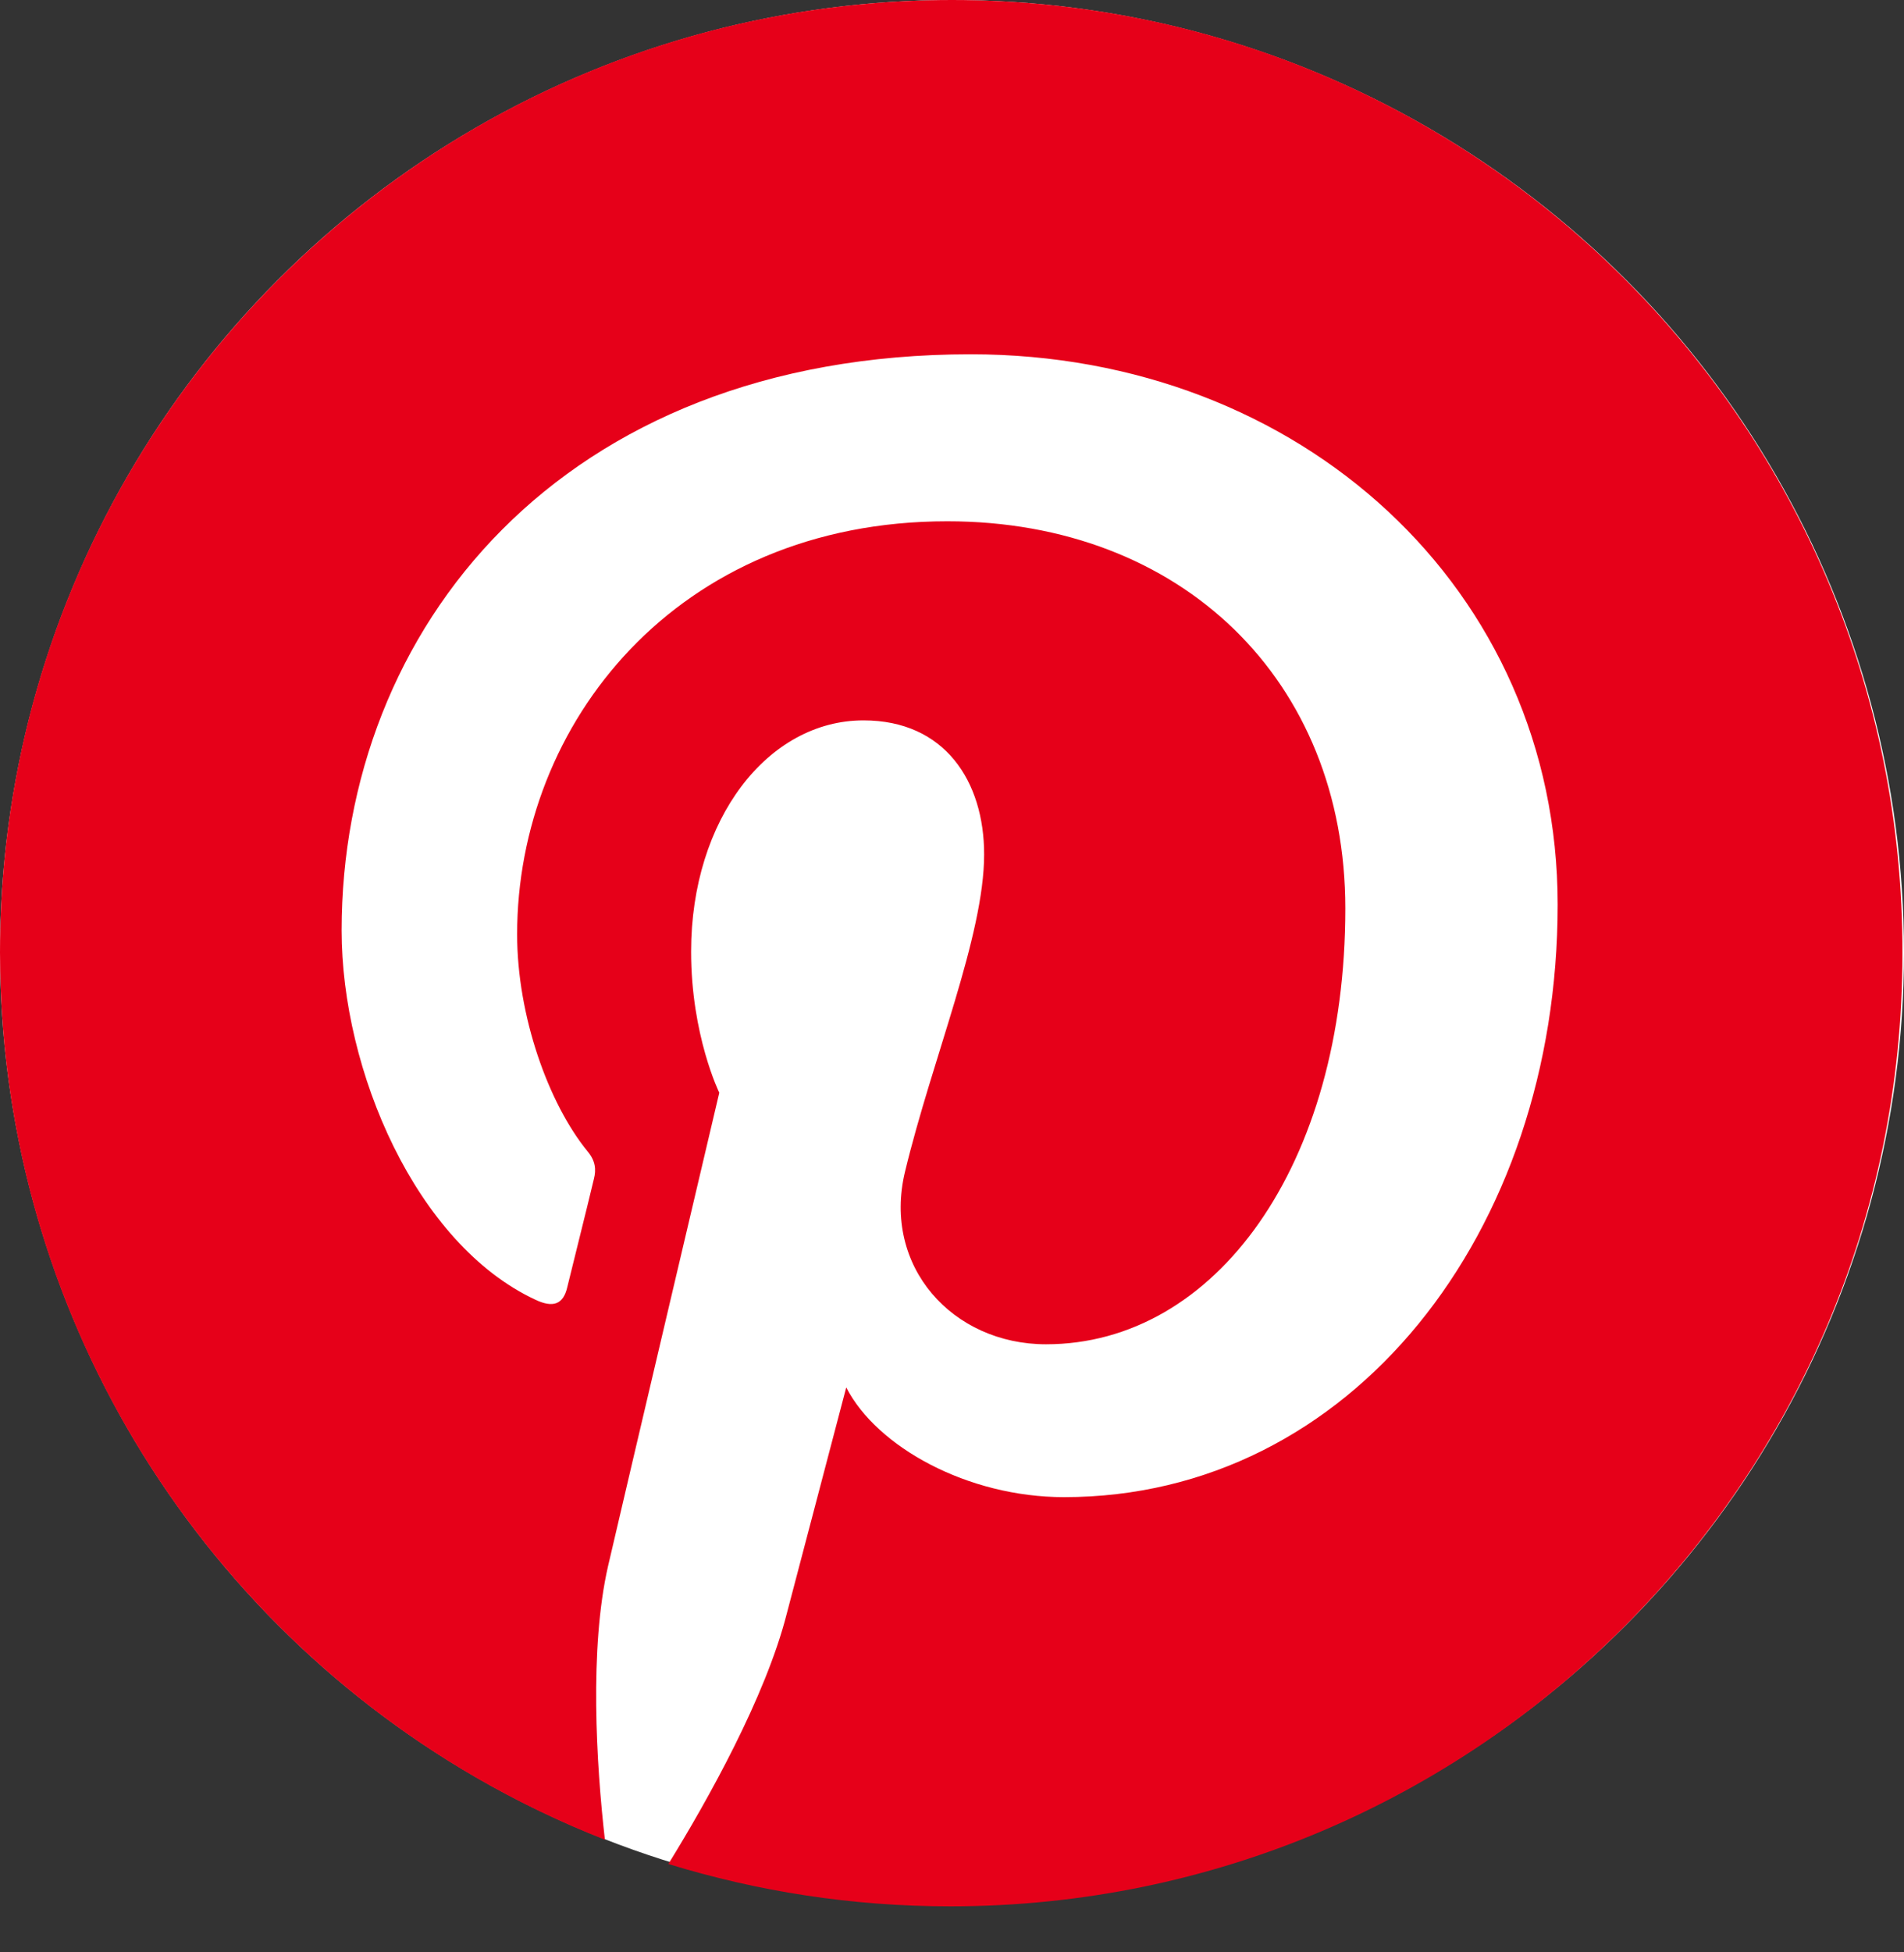 <?xml version="1.0" encoding="UTF-8"?>
<svg width="40px" height="41px" viewBox="0 0 40 41" version="1.1" xmlns="http://www.w3.org/2000/svg" xmlns:xlink="http://www.w3.org/1999/xlink">
    <rect x="0" y="0" width="40" height="41" fill="#333333" stroke="none"/>
    <!-- Generator: Sketch 63.1 (92452) - https://sketch.com -->
    <title>logo pinterest</title>
    <desc>Created with Sketch.</desc>
    <g id="Pinterest" stroke="none" stroke-width="1" fill="none" fill-rule="evenodd">
        <g id="Top-banner--Desktop-EN-Copy-2" transform="translate(-45, -12)" fill-rule="nonzero">
            <g id="logo-pinterest" transform="translate(45, 12)">
                <circle id="Oval" fill="#FFFFFF" cx="20" cy="20" r="20"></circle>
                <path d="M20,0 C8.955,0 0,8.955 0,20 C0,28.477 5.267,35.72 12.708,38.634 C12.527,37.053 12.379,34.617 12.774,32.889 C13.136,31.325 15.111,22.947 15.111,22.947 C15.111,22.947 14.519,21.745 14.519,19.984 C14.519,17.202 16.132,15.128 18.14,15.128 C19.852,15.128 20.675,16.412 20.675,17.942 C20.675,19.654 19.588,22.222 19.012,24.609 C18.535,26.601 20.016,28.23 21.975,28.23 C25.531,28.23 28.263,24.477 28.263,19.078 C28.263,14.288 24.823,10.947 19.901,10.947 C14.206,10.947 10.864,15.21 10.864,19.621 C10.864,21.333 11.523,23.177 12.346,24.181 C12.51,24.379 12.527,24.56 12.477,24.757 C12.329,25.383 11.984,26.749 11.918,27.029 C11.835,27.391 11.621,27.473 11.243,27.292 C8.741,26.123 7.177,22.486 7.177,19.539 C7.177,13.235 11.753,7.44 20.395,7.44 C27.325,7.44 32.724,12.379 32.724,18.996 C32.724,25.893 28.379,31.44 22.354,31.44 C20.329,31.44 18.42,30.387 17.778,29.136 C17.778,29.136 16.774,32.955 16.527,33.893 C16.082,35.638 14.864,37.811 14.041,39.144 C15.918,39.72 17.893,40.033 19.967,40.033 C31.012,40.033 39.967,31.078 39.967,20.033 C40,8.955 31.045,0 20,0 Z" id="Path" fill="#E60019"></path>
            </g>
        </g>
    </g>
</svg>